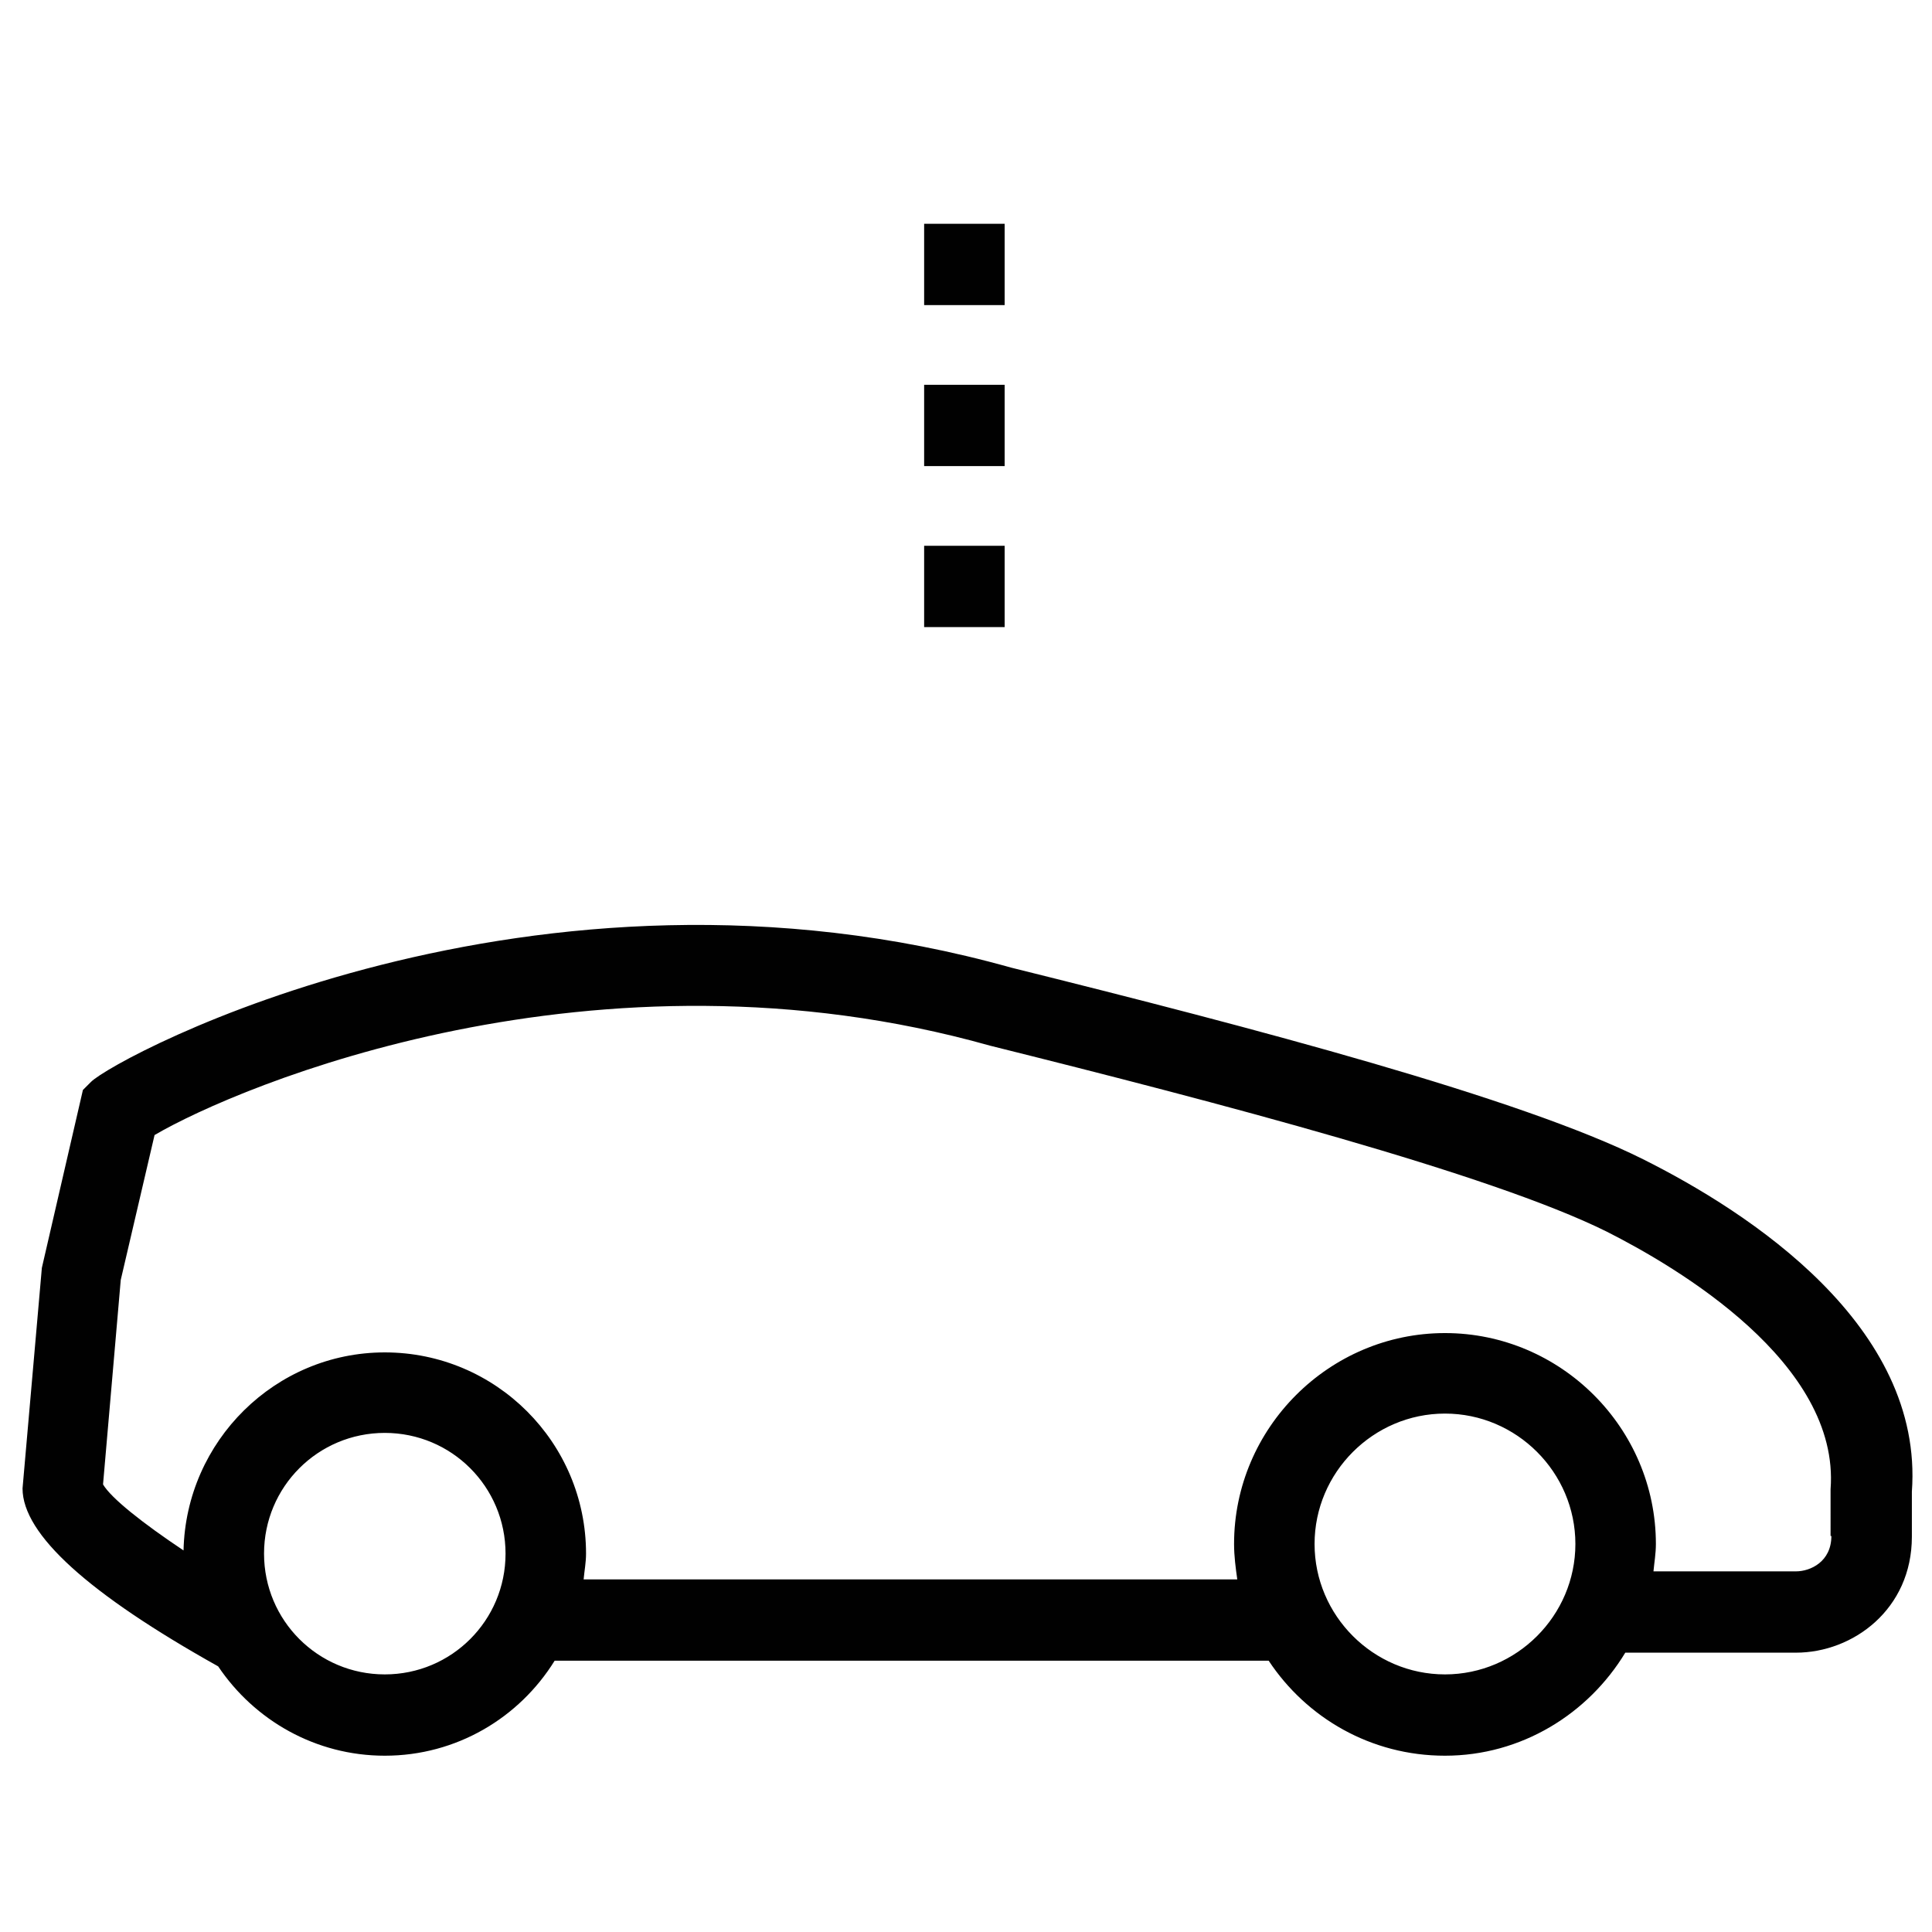 <?xml version="1.0" encoding="utf-8"?>
<!-- Generator: Adobe Illustrator 23.1.1, SVG Export Plug-In . SVG Version: 6.00 Build 0)  -->
<svg version="1.1" id="Layer_1" xmlns="http://www.w3.org/2000/svg" xmlns:xlink="http://www.w3.org/1999/xlink" x="0px" y="0px"
	 viewBox="0 0 24 24" style="enable-background:new 0 0 24 24;" xml:space="preserve">
<style type="text/css">
	.st0{fill:#010101;}
</style>
<g>
	<path class="st0" d="M23.75,18.53c0.15-2.06-2.02-3.47-3.34-4.13c-1.52-0.76-4.83-1.63-7.85-2.38c-5.95-1.67-11.12,1.11-11.43,1.42
		l-0.1,0.1l-0.51,2.21l-0.24,2.74c0,0.57,0.82,1.31,2.43,2.21c0.45,0.67,1.21,1.11,2.07,1.11c0.89,0,1.67-0.47,2.11-1.18h8.87
		c0.47,0.71,1.27,1.18,2.19,1.18c0.95,0,1.78-0.52,2.24-1.28h2.12c0.71,0,1.44-0.54,1.44-1.44L23.75,18.53z M4.78,20.8
		c-0.83,0-1.5-0.67-1.5-1.5s0.67-1.5,1.5-1.5s1.5,0.67,1.5,1.5S5.61,20.8,4.78,20.8z M17.95,20.8c-0.89,0-1.62-0.73-1.62-1.62
		s0.73-1.62,1.62-1.62s1.62,0.73,1.62,1.62S18.84,20.8,17.95,20.8z M22.75,19.08c0,0.32-0.26,0.44-0.44,0.44h-1.77
		c0.01-0.11,0.03-0.22,0.03-0.34c0-1.44-1.18-2.62-2.62-2.62s-2.62,1.18-2.62,2.62c0,0.15,0.02,0.3,0.04,0.44H7.25
		c0.01-0.11,0.03-0.21,0.03-0.32c0-1.38-1.12-2.5-2.5-2.5c-1.36,0-2.47,1.1-2.5,2.46c-0.51-0.34-0.9-0.65-1-0.82l0.22-2.54l0.42-1.8
		c1.04-0.61,5.48-2.49,10.38-1.11c2.81,0.7,6.21,1.59,7.66,2.31c0.87,0.44,2.9,1.63,2.78,3.2V19.08z"/>
	<rect x="11.48" y="6.78" class="st0" width="1" height="1.01"/>
	<rect x="11.48" y="2.78" class="st0" width="1" height="1.01"/>
	<rect x="11.48" y="4.78" class="st0" width="1" height="1.01"/>
</g>
</svg>
